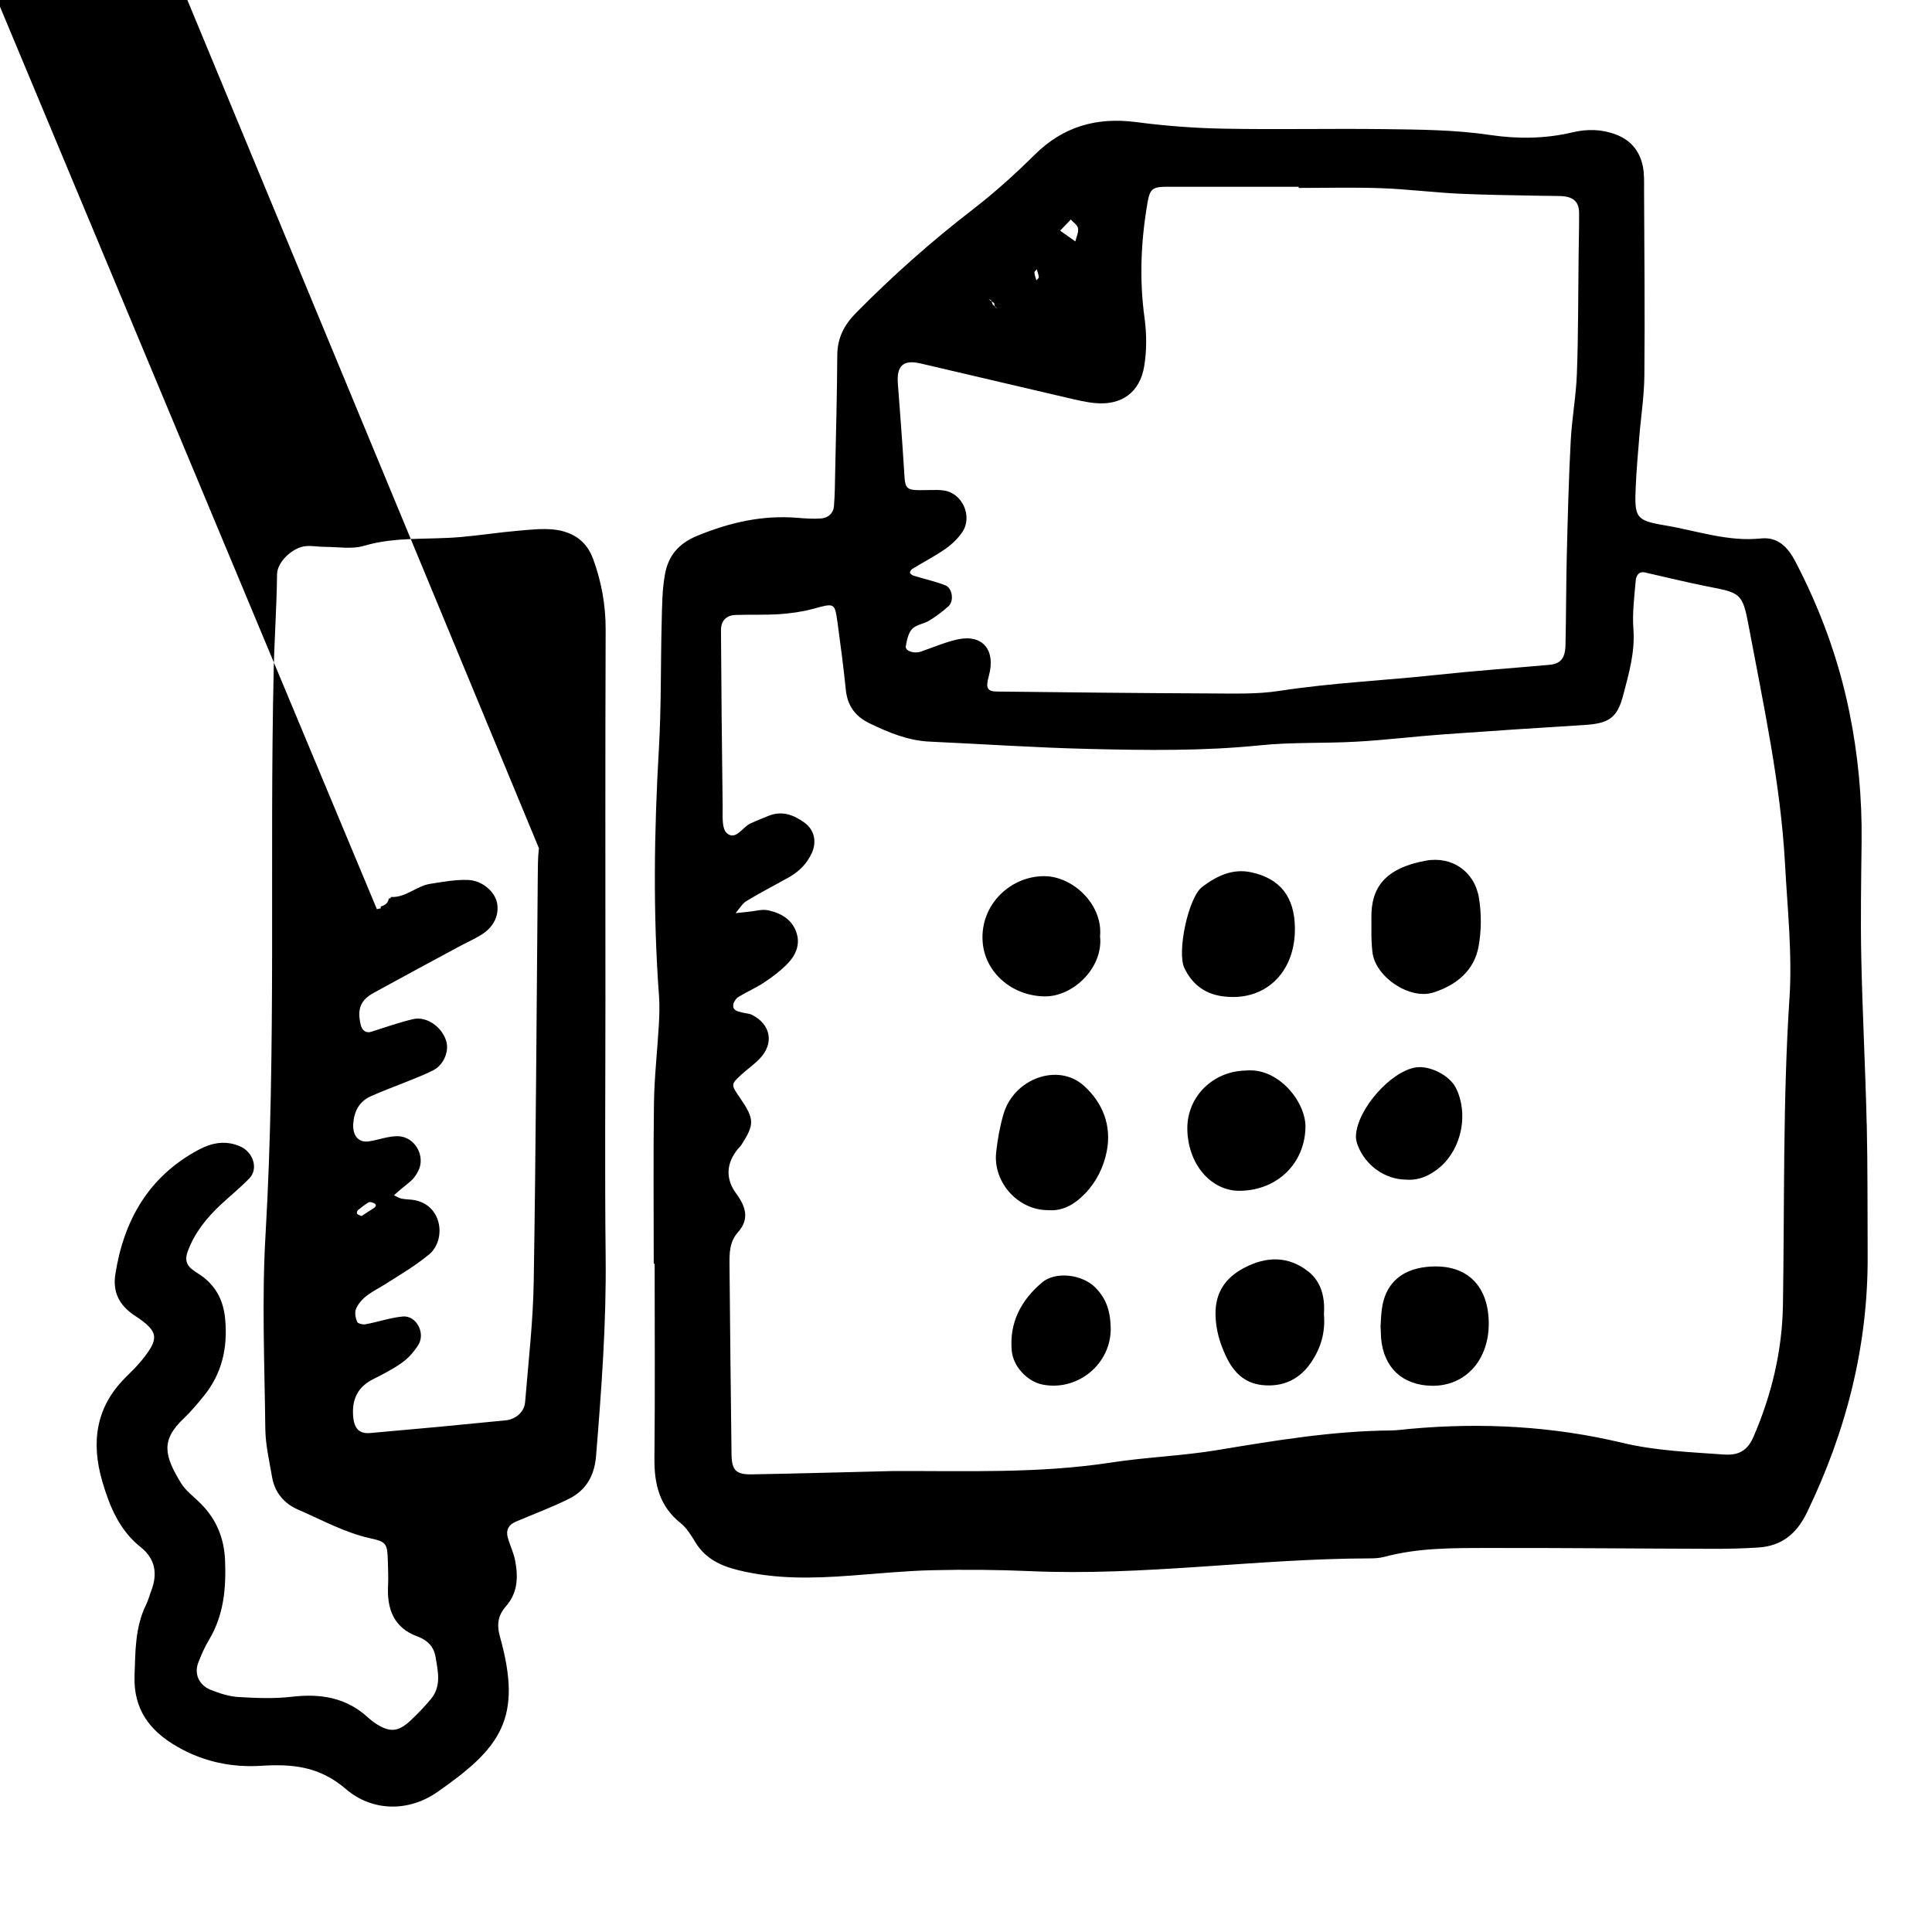 <svg xmlns="http://www.w3.org/2000/svg" width="128" height="128" viewBox="0 0 128 128"><path d="M123.672 74.448c-.083-3.648-.28-7.296-.356-10.94-.055-2.58-.01-5.16.02-7.738.035-2.912-.236-5.792-.82-8.64-.715-3.493-1.933-6.805-3.587-9.963-.497-.944-1.17-1.608-2.26-1.493-2.196.23-4.244-.512-6.354-.866-1.948-.328-2.033-.508-1.944-2.564.048-1.072.14-2.144.23-3.216.11-1.387.33-2.773.343-4.162.037-4.085-.002-8.168-.02-12.254-.002-.537.024-1.088-.084-1.604-.21-1.003-.79-1.725-1.794-2.1-.946-.357-1.906-.367-2.853-.142-1.81.432-3.66.445-5.448.18-2.355-.35-4.712-.362-7.07-.392-3.546-.043-7.093.038-10.64-.03-1.925-.036-3.857-.185-5.766-.436-2.625-.34-4.84.293-6.74 2.184-1.293 1.283-2.66 2.51-4.1 3.622-2.725 2.1-5.285 4.375-7.703 6.823-.81.82-1.248 1.678-1.254 2.83-.015 2.576-.085 5.156-.14 7.735-.013.75-.02 1.504-.08 2.25-.037.48-.386.777-.842.816-.53.043-1.07 0-1.605-.043-2.3-.184-4.44.306-6.58 1.18-1.28.52-1.937 1.332-2.163 2.533-.196 1.047-.198 2.136-.224 3.21-.073 2.793-.022 5.59-.185 8.382-.317 5.472-.395 10.938.01 16.408.047.64.02 1.287-.016 1.93-.1 1.712-.295 3.42-.32 5.134-.05 3.54-.015 7.093-.015 10.64l.06.002c0 4.296.03 8.597-.014 12.896-.018 1.702.332 3.173 1.737 4.292.405.322.7.814.978 1.27.666 1.09 1.682 1.567 2.88 1.855 2.44.595 4.896.538 7.37.354 1.817-.13 3.635-.32 5.454-.36 2.148-.05 4.3-.034 6.45.06 7.534.337 15.01-.827 22.53-.844.322 0 .653-.02.96-.102 2.208-.594 4.474-.584 6.724-.587 5.055-.01 10.108.043 15.158.055.964.003 1.934-.026 2.898-.087 1.536-.096 2.535-.91 3.21-2.3 2.61-5.397 4.065-11.054 4.03-17.07-.018-2.908.007-5.81-.06-8.71zm-52.73-59.906c.168.194.448.37.48.585.045.274-.11.576-.178.867-.303-.218-.61-.434-1.007-.71.318-.33.512-.538.706-.74zm-2.254 3.303c.05.17.117.338.135.512.008.064-.105.14-.16.21-.048-.17-.117-.337-.13-.51-.012-.065.1-.142.154-.212zm-3.02 2.062c.012.016.015.037.022.053l.176.122c.015.075.026.155.053.224l.15.133c-.054-.037-.124-.06-.145-.107-.004-.01-.003-.02-.006-.028l-.146-.128c-.025-.075-.05-.15-.083-.218-.063-.044-.127-.088-.19-.134.06.026.14.032.17.078zm-4.69 4.17c3.234.756 6.464 1.517 9.7 2.27.624.144 1.258.305 1.894.36 1.724.157 2.942-.7 3.232-2.428.175-1.04.168-2.146.027-3.194-.357-2.58-.243-5.133.2-7.685.157-.89.333-1.027 1.308-1.027 2.9-.005 5.798 0 8.7 0v.078c1.824 0 3.652-.05 5.475.018 1.71.06 3.416.28 5.125.362 1.82.088 3.65.1 5.472.14.428.01.86 0 1.287.018.837.035 1.216.37 1.222 1.122.004.966-.023 1.933-.034 2.9-.032 2.575-.018 5.155-.112 7.73-.053 1.494-.333 2.978-.41 4.473-.13 2.464-.194 4.933-.256 7.403-.052 2.04-.044 4.078-.09 6.118-.02.89-.332 1.244-1.066 1.312-2.453.22-4.91.392-7.36.656-3.514.38-7.045.533-10.55 1.073-1.473.227-2.996.17-4.503.167-4.723-.02-9.448-.072-14.173-.126-.678-.008-.774-.235-.55-1.047.468-1.707-.42-2.77-2.076-2.407-.83.184-1.626.533-2.437.81-.46.152-1.047-.046-.992-.362.073-.4.164-.87.42-1.14.27-.29.78-.333 1.138-.555.447-.275.877-.6 1.272-.952.373-.334.267-1.198-.206-1.383-.678-.268-1.402-.422-2.103-.64-.097-.03-.22-.114-.24-.197-.016-.07.076-.206.156-.256.728-.445 1.493-.838 2.193-1.327.427-.3.832-.687 1.12-1.118.693-1.037-.006-2.573-1.22-2.746-.314-.046-.64-.037-.96-.032-1.63.036-1.603.036-1.682-1.282-.118-1.924-.268-3.845-.413-5.767-.092-1.184.356-1.6 1.49-1.338zm57.577 42.08c-.44 6.755-.323 13.518-.43 20.28-.048 3.032-.737 5.942-1.945 8.74-.414.958-1.01 1.26-1.993 1.187-2.244-.162-4.485-.245-6.702-.773-4.623-1.107-9.325-1.355-14.06-.926-.428.038-.852.103-1.282.107-3.877.03-7.683.67-11.493 1.3-2.325.386-4.698.467-7.024.823-4.806.74-9.638.55-14.464.565-3.115.075-6.23.165-9.342.22-1.058.02-1.342-.267-1.355-1.333-.058-4.192-.09-8.38-.134-12.567-.006-.76 0-1.506.548-2.123.797-.896.533-1.712-.11-2.59-.714-.974-.66-2.002.125-2.955.068-.084.158-.15.213-.24.896-1.4.885-1.727-.09-3.148-.598-.87-.603-.878.106-1.532.396-.363.846-.672 1.215-1.058.966-1.013.73-2.275-.523-2.9-.187-.093-.42-.093-.625-.15-.295-.078-.67-.114-.606-.544.03-.18.188-.395.347-.494.55-.336 1.15-.592 1.685-.95.533-.348 1.053-.742 1.504-1.192.554-.548.903-1.246.67-2.043-.27-.92-1.023-1.364-1.894-1.55-.397-.087-.843.05-1.26.09-.3.028-.6.065-.9.097.238-.273.427-.624.722-.803.913-.557 1.873-1.045 2.81-1.573.67-.376 1.186-.89 1.518-1.61.33-.72.18-1.52-.474-2-.727-.53-1.506-.824-2.406-.456-.398.162-.797.32-1.184.498-.533.242-.98 1.163-1.568.644-.355-.313-.267-1.195-.277-1.824-.053-3.868-.085-7.733-.11-11.602-.004-.644.34-1.004.962-1.028.964-.035 1.932.008 2.896-.053.74-.053 1.49-.15 2.205-.343 1.467-.4 1.47-.434 1.657.89.203 1.487.4 2.97.55 4.46.11 1.067.625 1.77 1.59 2.233 1.264.606 2.54 1.14 3.972 1.204 3.537.16 7.07.405 10.612.485 3.753.09 7.51.142 11.26-.24 2.134-.22 4.293-.12 6.436-.244 1.924-.11 3.842-.347 5.762-.486 3.104-.223 6.208-.426 9.312-.618 1.585-.1 2.16-.456 2.55-1.935.377-1.445.805-2.88.686-4.427-.08-1.067.064-2.146.154-3.215.027-.294.192-.624.617-.527 1.36.305 2.712.644 4.076.914 2.275.448 2.38.408 2.813 2.746.965 5.157 2.084 10.287 2.38 15.563.16 3.008.495 6.015.3 9.008zm-79.27-29.15c-.43-1.162-1.297-1.72-2.386-1.896-.83-.13-1.71-.02-2.564.05-1.278.11-2.55.31-3.827.42-2.134.19-4.29-.042-6.4.583-.79.235-1.703.068-2.563.068-.427 0-.858-.084-1.28-.05-.867.076-1.904 1.038-1.91 1.87-.023 2.136-.174 4.27-.223 6.403-.283 12.448.184 24.9-.54 37.348-.252 4.28-.063 8.593-.014 12.884.017 1.06.268 2.12.447 3.173.175 1.03.81 1.764 1.742 2.165 1.572.676 3.076 1.52 4.777 1.893 1.088.24 1.117.368 1.154 1.56.018.537.036 1.074.01 1.61-.073 1.54.4 2.767 1.947 3.33.674.25 1.09.684 1.203 1.366.16.95.396 1.934-.306 2.778-.41.496-.86.96-1.325 1.402-.83.783-1.38.83-2.295.25-.18-.113-.355-.246-.512-.39-1.45-1.354-3.164-1.634-5.082-1.41-1.162.136-2.36.09-3.537.018-.622-.035-1.253-.242-1.842-.475-.802-.323-1.112-1.083-.81-1.84.2-.5.413-1 .688-1.454.987-1.64 1.15-3.42 1.074-5.28-.06-1.475-.57-2.712-1.596-3.75-.452-.46-1.01-.853-1.333-1.39-1.088-1.802-1.355-2.815.21-4.287.464-.44.877-.94 1.286-1.438 1.227-1.493 1.617-3.22 1.44-5.123-.104-1.126-.53-2.064-1.43-2.767-.253-.196-.54-.352-.79-.555-.377-.3-.437-.684-.27-1.14.453-1.246 1.252-2.24 2.204-3.127.63-.585 1.298-1.125 1.892-1.74.616-.64.245-1.748-.62-2.118-.982-.424-1.89-.233-2.776.243-3.284 1.77-4.93 4.658-5.487 8.238-.178 1.14.235 2.045 1.28 2.728 1.614 1.06 1.645 1.513.48 2.955-.337.417-.725.792-1.105 1.17-1.96 1.96-2.264 4.303-1.523 6.85.486 1.66 1.125 3.242 2.553 4.376.965.764 1.13 1.77.69 2.894-.117.303-.192.62-.334.908-.74 1.502-.712 3.11-.768 4.725-.075 2.197.995 3.635 2.816 4.68 1.732 1 3.605 1.397 5.566 1.274 2.064-.128 3.86.025 5.62 1.54 1.72 1.48 4.123 1.54 6.042.21 4.21-2.925 5.685-4.88 4.17-10.283-.236-.843-.13-1.444.4-2.045.79-.904.808-1.965.596-3.045-.102-.523-.352-1.01-.49-1.53-.124-.47.076-.822.53-1.017 1.183-.507 2.395-.95 3.54-1.524 1.134-.567 1.685-1.54 1.788-2.848.356-4.386.683-8.768.634-13.173-.064-5.693-.015-11.385-.015-17.077 0-8.162-.017-16.325.015-24.487.003-1.63-.277-3.17-.837-4.7zm-3.58 19.19c-.077.636-.07 1.282-.077 1.928-.082 8.917-.122 17.835-.267 26.75-.04 2.673-.354 5.343-.57 8.012-.05.64-.6 1.148-1.3 1.216-2.993.3-5.983.58-8.976.84-.766.064-1.08-.363-1.124-1.195-.06-1.083.33-1.862 1.31-2.362.67-.34 1.348-.683 1.955-1.12.416-.3.784-.725 1.06-1.165.488-.783-.136-1.956-1.022-1.88-.837.077-1.653.365-2.49.518-.177.032-.505-.056-.548-.17-.1-.26-.174-.62-.067-.857.373-.836 1.202-1.172 1.924-1.627.995-.627 2.018-1.23 2.92-1.98 1.098-.91.924-3.14-.86-3.572-.31-.076-.643-.057-.956-.116-.18-.036-.345-.15-.515-.23l.478-.416c.245-.206.508-.395.736-.62.15-.152.267-.337.368-.524.556-.99-.18-2.342-1.338-2.35-.624-.005-1.248.236-1.874.337-.725.12-1.124-.372-1.067-1.18.06-.823.4-1.452 1.148-1.797.78-.357 1.59-.643 2.384-.968.596-.245 1.203-.467 1.772-.763.686-.356 1.053-1.247.86-1.913-.272-.95-1.3-1.683-2.2-1.473-.933.22-1.848.544-2.766.835-.427.134-.637-.18-.702-.446-.254-1.08-.015-1.65.877-2.14 1.882-1.036 3.77-2.05 5.66-3.068.47-.256.968-.47 1.423-.752.86-.523 1.234-1.323 1.064-2.155-.15-.712-.964-1.455-1.9-1.493-.836-.037-1.69.126-2.524.256-.91.14-1.62.926-2.596.87-.01.028-.03.052-.04.082-.04.005-.072.018-.107.026-.048.3-.252.445-.523.52-.005.044-.02.08-.016.13-.082.017-.172.022-.247.055L-.13.133c.04-.046.073-.11.124-.132h.005L.145-.15c.04-.01.076-.024.116-.035.03-.31.23-.46.524-.52.003-.037.02-.066.02-.11.043.005.082 0 .124 0 .392-.947 1.384-1.17 2.125-1.697.778-.56 1.64-1.03 2.335-1.682 1.06-.994.547-2.65-.902-2.982-.616-.142-1.29-.192-1.907-.102-.73.107-1.43.41-2.145.63-.467.138-.882-.115-.89-.588-.063-4.192-.066-8.377.658-12.525.107-.608.544-.91 1.137-.917 2.79-.046 5.583-.094 8.375-.092 1.124 0 1.508.42 1.504 1.605-.03 5.044.11 10.095-.48 15.124zm-12.002 23.99c.227-.19.463-.37.715-.526.064-.04.197-.01.288.023.27.1.258.24-.018.407-.256.155-.503.327-.733.475-.133-.06-.245-.083-.297-.15-.032-.04-.005-.185.045-.227zM90.925 63.07c.177 1.643 2.462 3.193 4.048 2.684 1.51-.486 2.702-1.442 2.992-3.07.183-1.036.19-2.154.02-3.188-.287-1.758-1.79-2.8-3.545-2.47-2.68.497-3.618 1.79-3.58 3.792.005.215 0 .43 0 1.18 0 0 .005.54.065 1.074zM71.89 79.077c.767-.8 1.228-1.76 1.436-2.805.335-1.71-.274-3.218-1.51-4.334-1.72-1.557-4.662-.475-5.337 1.894-.237.816-.388 1.662-.48 2.504-.22 1.984 1.44 3.85 3.452 3.84.933.075 1.73-.36 2.436-1.1zm9.023-13.084c2.827.437 4.913-1.504 4.878-4.512-.024-2.046-.96-3.262-2.867-3.684-1.26-.28-2.315.238-3.27.958-.928.693-1.69 4.334-1.186 5.38.496 1.04 1.31 1.683 2.446 1.86zm-11.725.02c1.914.037 3.92-1.913 3.693-3.982.2-2.083-1.784-3.977-3.69-3.983-2.22-.013-4.255 1.87-4.09 4.325.134 2.028 1.915 3.602 4.09 3.64zM86.49 74.69c.038-1.66-1.78-3.984-3.957-3.763-2.17.035-3.877 1.728-3.87 3.832.014 2.353 1.565 4.176 3.52 4.135 2.49-.053 4.258-1.845 4.308-4.205zm.186 9.55c-1.323-1.043-2.773-1.01-4.228-.25-1.244.645-1.934 1.624-1.918 3.083.013.992.275 1.895.693 2.78.49 1.04 1.203 1.778 2.387 1.91 1.408.152 2.523-.383 3.3-1.565.603-.918.906-1.937.805-3.108.07-1.064-.128-2.13-1.042-2.856zm7.82-.303c-1.718.192-2.742 1.163-2.95 2.83-.054.422-.062.85-.08 1.106.02.38.02.597.037.808.17 1.935 1.427 3.1 3.36 3.13 2.238.034 3.816-1.73 3.77-4.222-.046-2.556-1.605-3.926-4.14-3.65zm.924-6.624c1.425-1.24 1.883-3.528 1.042-5.227-.416-.84-1.743-1.515-2.673-1.365-1.67.27-3.88 2.788-3.954 4.53-.008.202.04.423.114.62.51 1.34 1.8 2.272 3.217 2.283.826.064 1.583-.26 2.253-.84zM69.025 84.98c-1.376 1.165-2.168 2.65-1.993 4.522.098 1.038 1.03 2.027 2.04 2.23 2.353.462 4.576-1.395 4.515-3.785-.032-1.163-.326-1.934-1.008-2.635-.866-.883-2.644-1.112-3.557-.335z"/></svg>